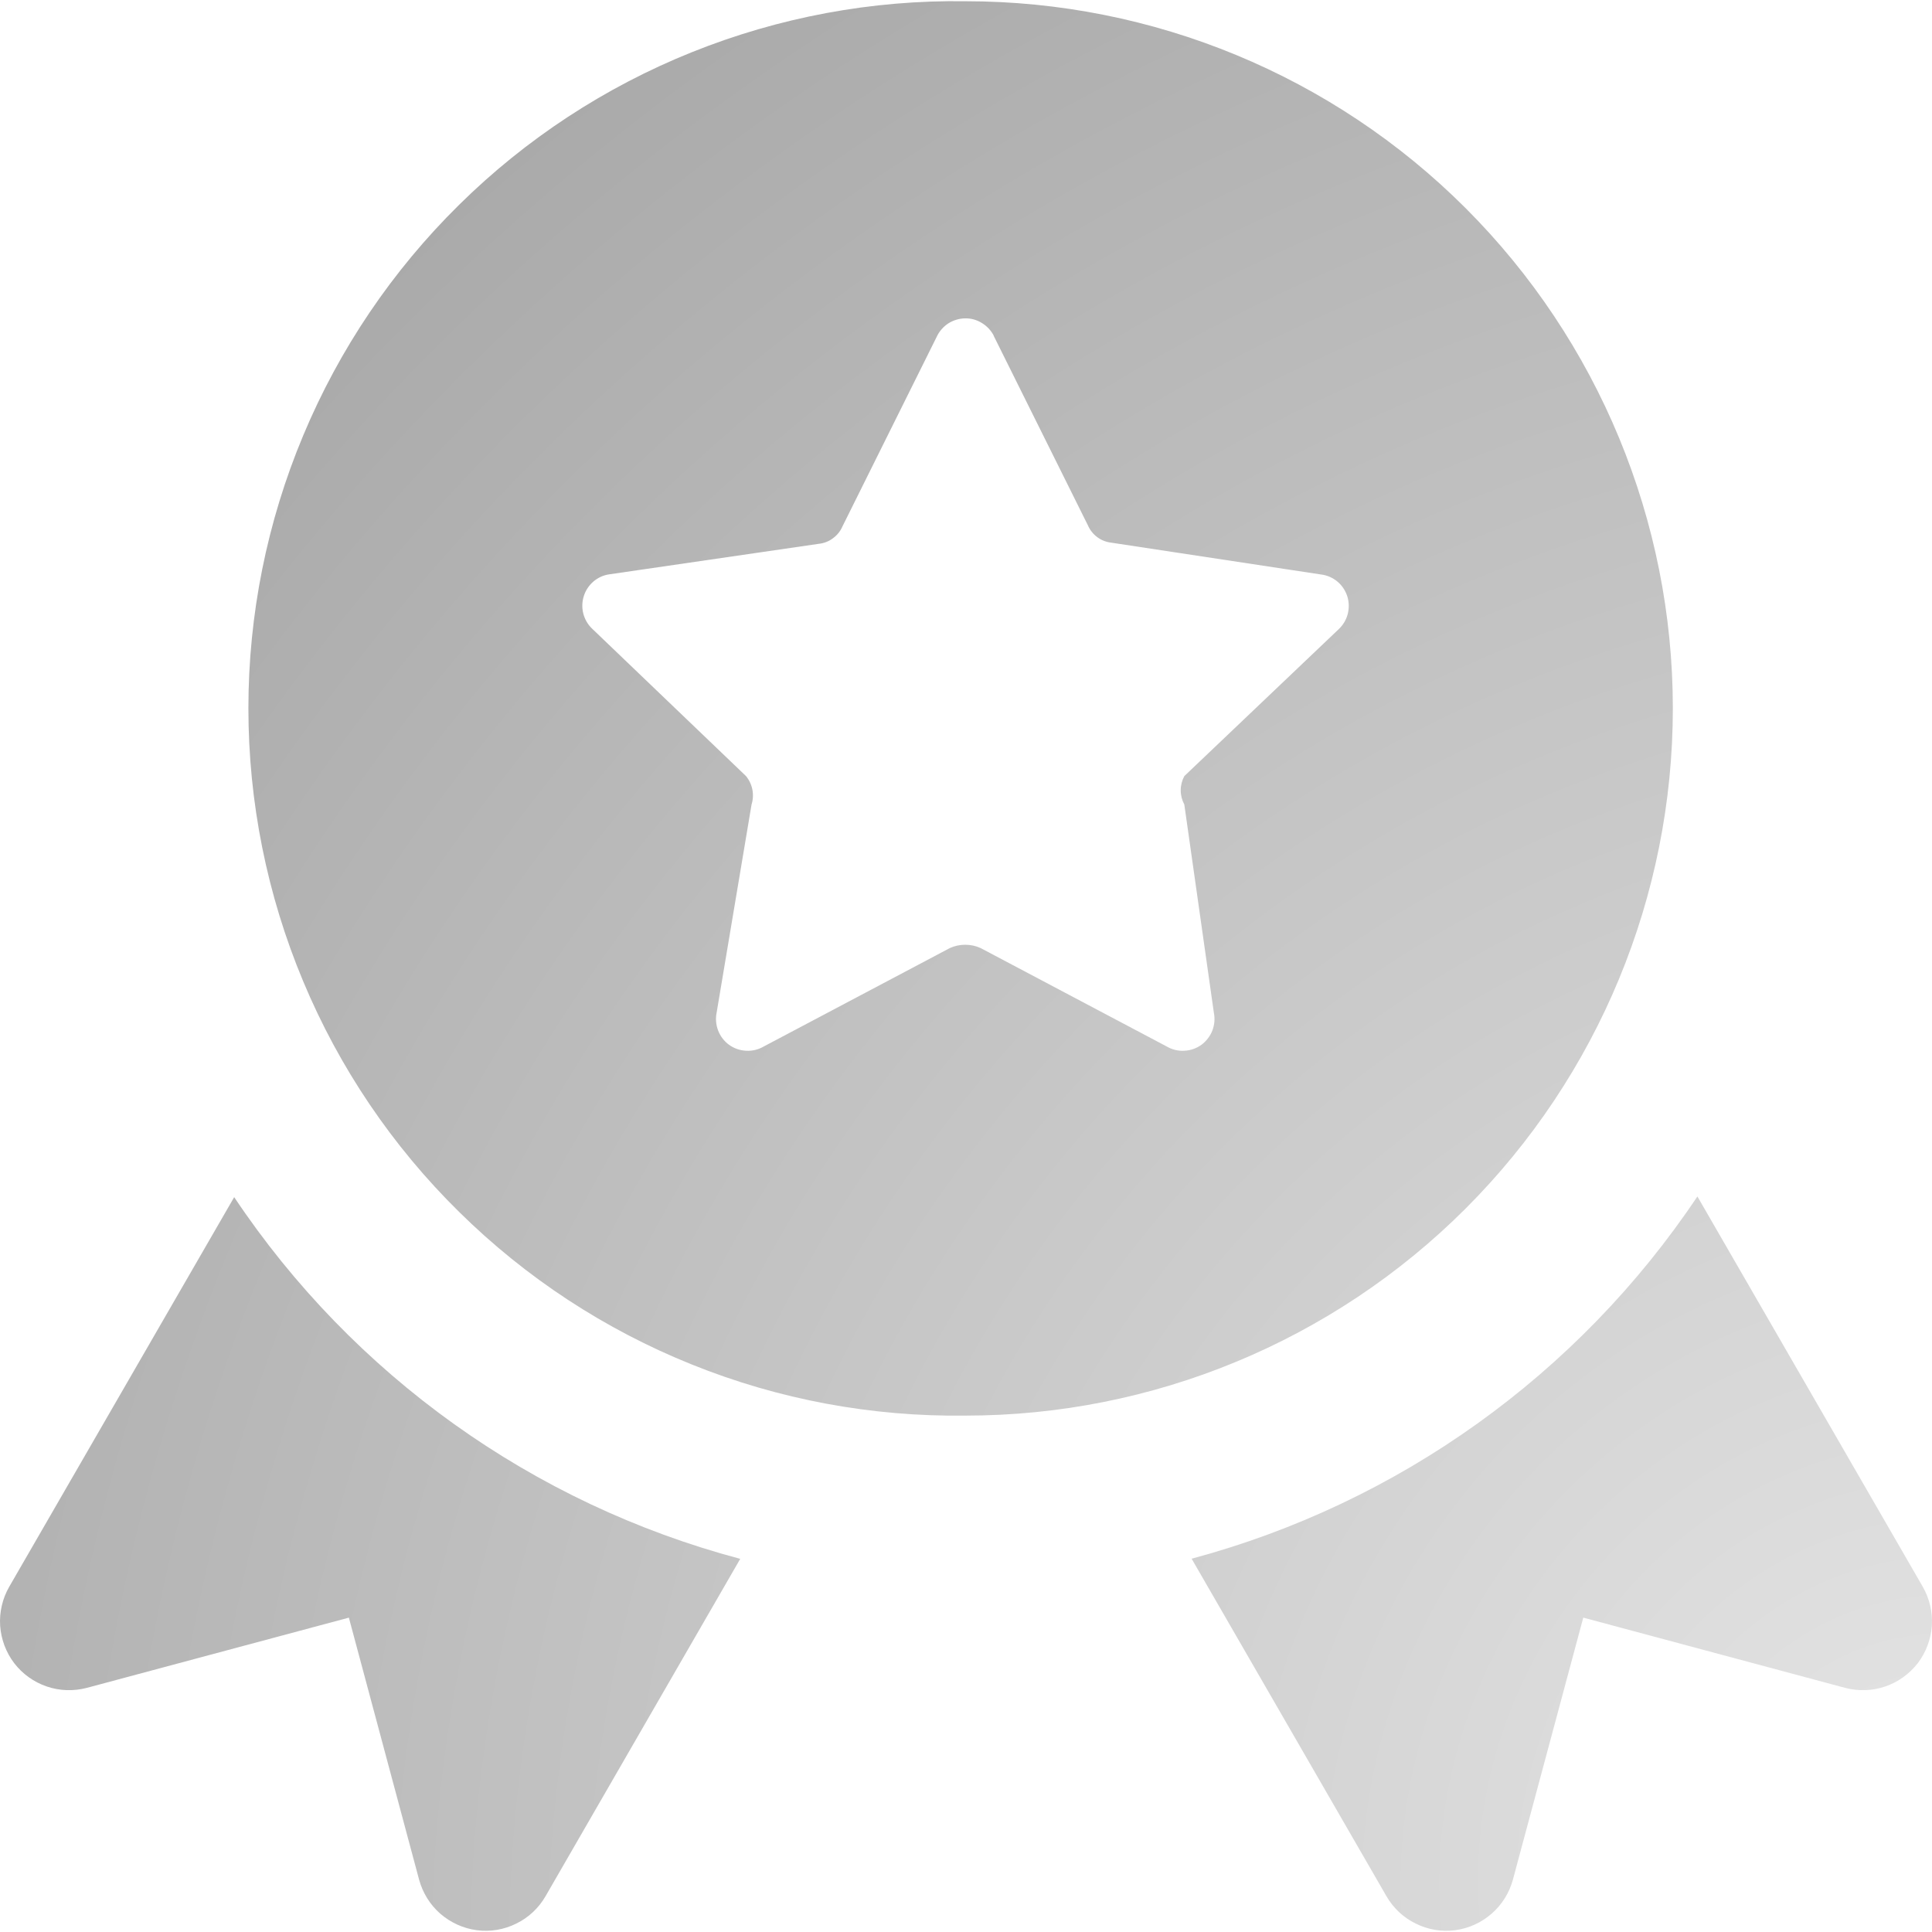 <svg width="14" height="14" viewBox="0 0 14 14" fill="none" xmlns="http://www.w3.org/2000/svg">
<path fill-rule="evenodd" clip-rule="evenodd" d="M6.997 0.009C6.318 -0.001 5.644 0.125 5.014 0.378C4.384 0.631 3.81 1.007 3.327 1.484C2.843 1.961 2.459 2.529 2.197 3.156C1.935 3.782 1.8 4.454 1.8 5.133C1.8 5.812 1.935 6.485 2.197 7.111C2.459 7.738 2.843 8.306 3.327 8.782C3.81 9.259 4.384 9.635 5.014 9.888C5.644 10.142 6.318 10.267 6.997 10.258C8.356 10.258 9.66 9.718 10.621 8.757C11.582 7.796 12.122 6.492 12.122 5.133C12.122 3.774 11.582 2.47 10.621 1.509C9.66 0.548 8.356 0.009 6.997 0.009ZM7.2 2.432L7.883 3.806C7.898 3.841 7.922 3.871 7.952 3.893C7.983 3.916 8.019 3.929 8.057 3.933L9.573 4.163C9.616 4.168 9.657 4.186 9.691 4.214C9.725 4.242 9.749 4.279 9.763 4.321C9.776 4.363 9.777 4.407 9.766 4.45C9.755 4.492 9.732 4.53 9.7 4.56L8.582 5.624C8.565 5.656 8.556 5.691 8.556 5.727C8.556 5.763 8.565 5.798 8.582 5.83L8.796 7.338C8.805 7.381 8.801 7.426 8.785 7.468C8.769 7.509 8.741 7.545 8.706 7.571C8.67 7.597 8.627 7.612 8.583 7.614C8.538 7.617 8.494 7.606 8.456 7.584L7.106 6.87C7.071 6.854 7.033 6.846 6.994 6.846C6.956 6.846 6.918 6.854 6.883 6.87L5.533 7.584C5.495 7.606 5.45 7.617 5.406 7.614C5.362 7.612 5.319 7.597 5.283 7.571C5.247 7.545 5.22 7.509 5.204 7.468C5.188 7.426 5.184 7.381 5.193 7.338L5.446 5.83C5.457 5.795 5.459 5.758 5.452 5.722C5.445 5.686 5.429 5.652 5.406 5.624L4.287 4.552C4.257 4.522 4.236 4.484 4.226 4.443C4.216 4.401 4.218 4.358 4.231 4.318C4.244 4.277 4.268 4.242 4.3 4.214C4.333 4.186 4.372 4.168 4.414 4.162L5.931 3.941C5.969 3.937 6.005 3.924 6.035 3.901C6.066 3.879 6.09 3.849 6.105 3.814L6.788 2.44C6.806 2.401 6.835 2.368 6.871 2.344C6.907 2.321 6.949 2.308 6.992 2.307C7.035 2.306 7.077 2.317 7.114 2.34C7.151 2.362 7.181 2.394 7.201 2.432H7.2ZM12.3 8.67C11.437 9.96 10.134 10.893 8.635 11.295L10.047 13.741C10.096 13.826 10.17 13.896 10.259 13.939C10.347 13.983 10.447 14 10.545 13.987C10.643 13.974 10.735 13.932 10.809 13.867C10.884 13.802 10.937 13.716 10.963 13.621L11.473 11.722L13.371 12.231C13.466 12.256 13.567 12.253 13.661 12.221C13.755 12.189 13.836 12.13 13.897 12.052C13.957 11.973 13.992 11.879 13.999 11.78C14.005 11.682 13.982 11.583 13.933 11.498L12.3 8.67ZM5.364 11.296C3.863 10.897 2.56 9.966 1.697 8.675L0.067 11.498C0.018 11.583 -0.005 11.682 0.001 11.78C0.008 11.879 0.043 11.973 0.103 12.052C0.163 12.13 0.245 12.189 0.339 12.221C0.433 12.253 0.533 12.256 0.629 12.231L2.528 11.722L3.037 13.621C3.063 13.716 3.116 13.802 3.19 13.867C3.265 13.932 3.357 13.974 3.455 13.987C3.553 14 3.653 13.983 3.741 13.939C3.83 13.896 3.904 13.826 3.953 13.741L5.364 11.296Z" fill="url(#paint0_radial_1257_15013)"/>
<defs>
<radialGradient id="paint0_radial_1257_15013" cx="0" cy="0" r="1" gradientUnits="userSpaceOnUse" gradientTransform="translate(14.001 13.383) rotate(-137.398) scale(17.963 19.32)">
<stop stop-color="#E5E5E5"/>
<stop offset="1" stop-color="#A3A3A3"/>
</radialGradient>
</defs>
</svg>
